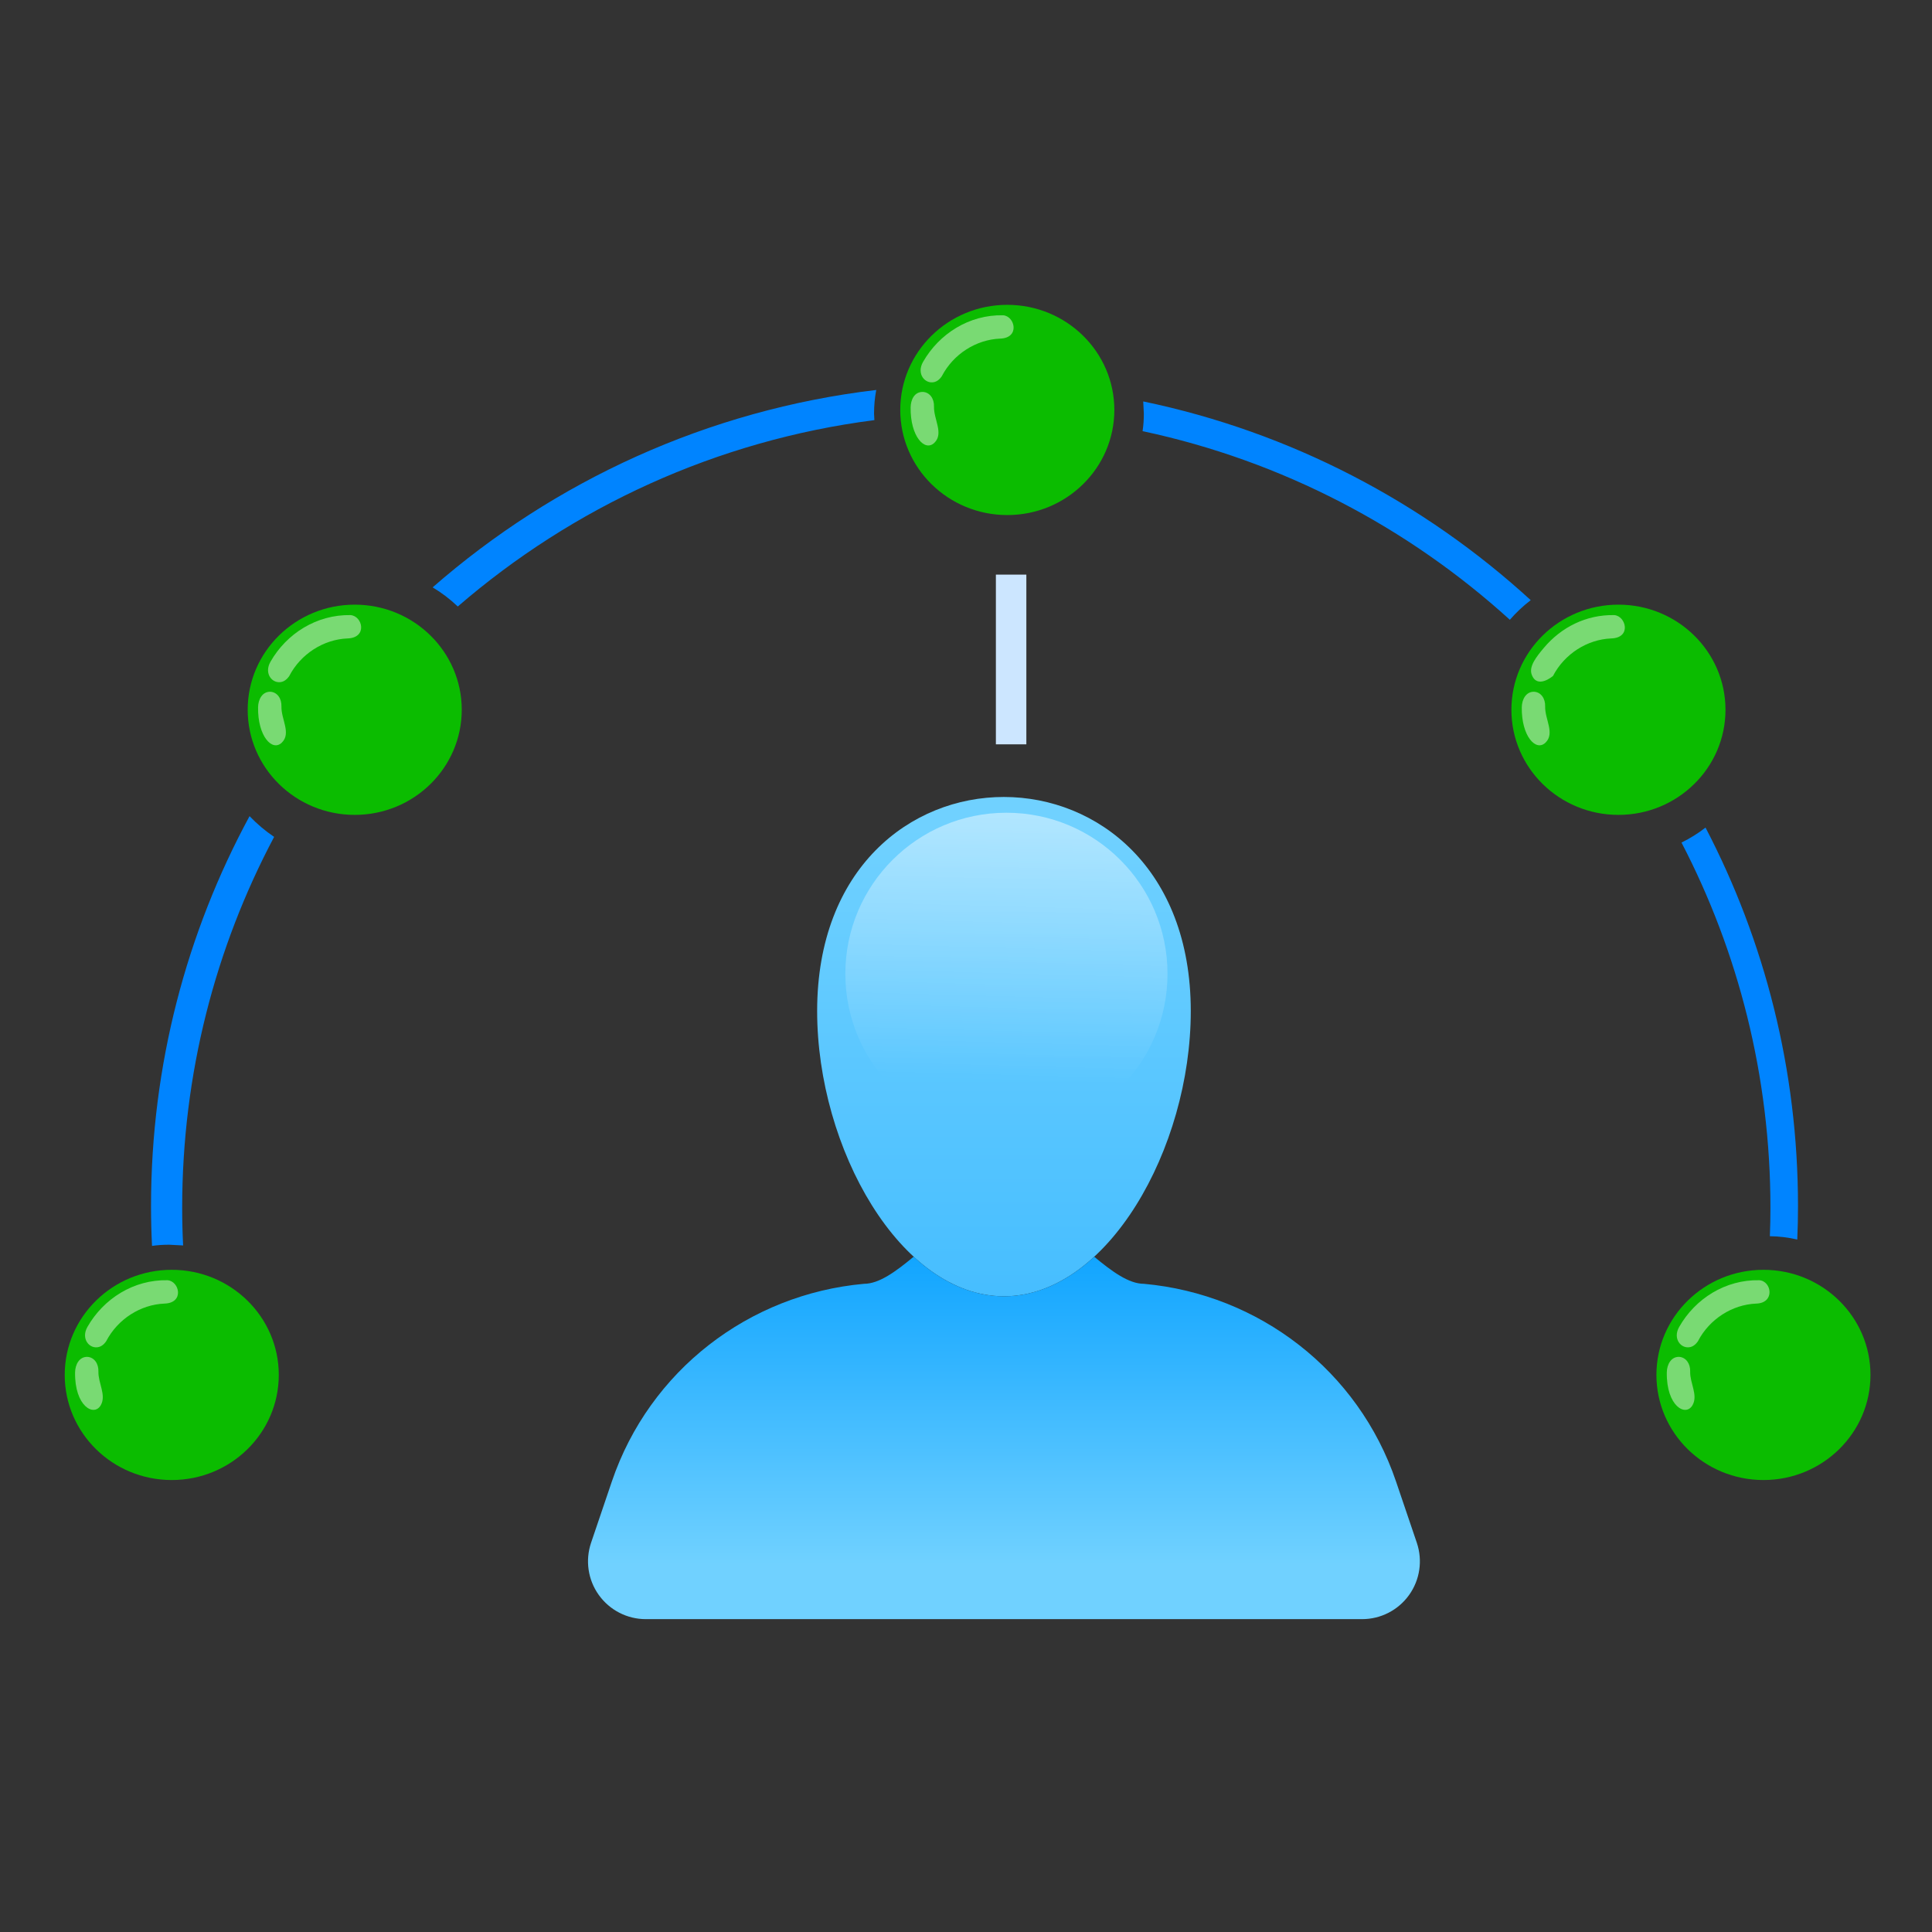 <svg width="64" height="64" viewBox="0 0 64 64" fill="none" xmlns="http://www.w3.org/2000/svg">
<rect x="0" y="0" width="64" height="64" fill="#333333" stroke="none"/>
<path fill-rule="evenodd" clip-rule="evenodd" d="M8.267 27.036C8.512 27.293 8.784 27.523 9.081 27.723C7.136 31.391 6.035 35.572 6.035 40.008C6.035 40.427 6.045 40.844 6.066 41.257L5.603 41.233C5.41 41.233 5.22 41.245 5.036 41.272C5.014 40.836 5.003 40.395 5.003 39.952C5.003 35.28 6.184 30.882 8.267 27.036ZM56.498 27.415C58.456 31.169 59.561 35.433 59.561 39.952C59.561 40.322 59.554 40.691 59.537 41.061C59.244 40.993 58.941 40.955 58.629 40.951C58.642 40.638 58.648 40.324 58.648 40.008C58.648 35.647 57.584 31.532 55.702 27.911C55.985 27.772 56.252 27.606 56.498 27.415ZM37.871 13.298C42.755 14.314 47.161 16.635 50.707 19.881C50.454 20.075 50.222 20.293 50.016 20.531C46.642 17.466 42.469 15.266 37.849 14.282C37.879 14.092 37.891 13.898 37.891 13.702L37.871 13.298ZM29.027 12.918C28.978 13.172 28.954 13.434 28.954 13.702L28.965 13.917C23.727 14.589 18.968 16.805 15.165 20.091C14.912 19.85 14.634 19.637 14.332 19.457C18.359 15.937 23.436 13.58 29.027 12.918Z" fill="#0084FF"/>
<path d="M33.999 19.035H32.99V24.657H33.999V19.035Z" fill="#CCE6FF"/>
<path d="M27.069 33.493C27.069 38.051 29.841 42.941 33.257 42.941C36.675 42.941 39.446 38.051 39.446 33.493C39.446 24.046 27.069 24.027 27.069 33.493Z" fill="url(#paint0_linear_289_12131)"/>
<path d="M30.267 41.63C31.153 42.448 32.173 42.941 33.257 42.941C34.342 42.941 35.361 42.449 36.247 41.631C36.84 42.122 37.392 42.528 37.895 42.528C41.701 42.872 44.997 45.399 46.244 49.073L46.934 51.106C47.132 51.691 47.037 52.335 46.678 52.836C46.319 53.338 45.74 53.636 45.123 53.636H21.39C20.774 53.636 20.196 53.338 19.836 52.836C19.477 52.335 19.382 51.691 19.58 51.106L20.269 49.074C21.517 45.399 24.813 42.872 28.62 42.528C29.124 42.528 29.674 42.121 30.267 41.63Z" fill="url(#paint1_linear_289_12131)"/>
<path d="M33.339 37.595C36.286 37.595 38.675 35.206 38.675 32.259C38.675 29.312 36.286 26.923 33.339 26.923C30.392 26.923 28.003 29.312 28.003 32.259C28.003 35.206 30.392 37.595 33.339 37.595Z" fill="url(#paint2_linear_289_12131)"/>
<path d="M33.368 17.062C35.326 17.062 36.914 15.503 36.914 13.58C36.914 11.657 35.326 10.098 33.368 10.098C31.41 10.098 29.822 11.657 29.822 13.58C29.822 15.503 31.41 17.062 33.368 17.062Z" fill="#0BBC00"/>
<path d="M33.229 10.444C33.622 10.471 33.796 11.197 33.13 11.217C32.329 11.25 31.579 11.733 31.2 12.46C31.2 12.46 31.109 12.615 30.955 12.655C30.645 12.736 30.351 12.386 30.576 11.99C31.11 11.054 32.108 10.42 33.229 10.444ZM30.574 12.983C30.803 12.996 30.949 13.21 30.94 13.469C30.928 13.89 31.269 14.358 30.954 14.667C30.636 14.978 30.151 14.454 30.166 13.495C30.17 13.243 30.289 12.975 30.574 12.983Z" fill="white" fill-opacity="0.451"/>
<path d="M53.613 26.994C55.571 26.994 57.159 25.435 57.159 23.512C57.159 21.589 55.571 20.03 53.613 20.03C51.655 20.03 50.067 21.589 50.067 23.512C50.067 25.435 51.655 26.994 53.613 26.994Z" fill="#0BBC00"/>
<path d="M53.474 20.376C53.859 20.402 54.057 21.128 53.375 21.149C52.574 21.181 51.823 21.666 51.445 22.392C51.445 22.392 50.923 22.842 50.74 22.348C50.638 22.073 50.905 21.743 51.145 21.458C51.719 20.777 52.544 20.358 53.474 20.376ZM50.819 22.915C51.05 22.928 51.194 23.144 51.185 23.401C51.173 23.822 51.514 24.29 51.199 24.599C50.881 24.91 50.397 24.387 50.411 23.427C50.415 23.168 50.552 22.908 50.819 22.915Z" fill="white" fill-opacity="0.451"/>
<path d="M11.751 26.994C13.709 26.994 15.296 25.435 15.296 23.512C15.296 21.589 13.709 20.03 11.751 20.03C9.793 20.03 8.205 21.589 8.205 23.512C8.205 25.435 9.793 26.994 11.751 26.994Z" fill="#0BBC00"/>
<path d="M11.611 20.376C12.012 20.403 12.182 21.128 11.513 21.149C10.713 21.181 9.961 21.666 9.583 22.392C9.583 22.392 9.491 22.547 9.338 22.587C9.028 22.669 8.733 22.318 8.959 21.923C9.492 20.985 10.496 20.354 11.611 20.376ZM8.957 22.915C9.188 22.929 9.332 23.145 9.323 23.401C9.311 23.822 9.652 24.29 9.337 24.599C9.019 24.91 8.534 24.387 8.549 23.427C8.553 23.168 8.69 22.908 8.957 22.915Z" fill="white" fill-opacity="0.451"/>
<path d="M5.689 49.028C7.647 49.028 9.235 47.469 9.235 45.545C9.235 43.623 7.647 42.064 5.689 42.064C3.731 42.064 2.144 43.623 2.144 45.545C2.144 47.469 3.731 49.028 5.689 49.028Z" fill="#0BBC00"/>
<path d="M5.549 42.409C5.943 42.437 6.116 43.162 5.45 43.183C4.65 43.215 3.899 43.699 3.52 44.425C3.52 44.425 3.429 44.581 3.275 44.621C2.965 44.702 2.671 44.351 2.896 43.956C3.431 43.018 4.428 42.386 5.549 42.409ZM2.895 44.948C3.125 44.962 3.269 45.178 3.26 45.434C3.25 45.816 3.525 46.211 3.342 46.543C3.119 46.948 2.469 46.586 2.487 45.461C2.491 45.201 2.628 44.941 2.895 44.948Z" fill="white" fill-opacity="0.451"/>
<path d="M58.417 49.028C60.375 49.028 61.962 47.469 61.962 45.545C61.962 43.623 60.375 42.064 58.417 42.064C56.459 42.064 54.871 43.623 54.871 45.545C54.871 47.469 56.459 49.028 58.417 49.028Z" fill="#0BBC00"/>
<path d="M58.278 42.409C58.688 42.438 58.808 43.163 58.179 43.183C57.379 43.215 56.627 43.699 56.249 44.425C56.249 44.425 56.157 44.581 56.004 44.621C55.694 44.702 55.399 44.351 55.625 43.956C56.159 43.018 57.156 42.386 58.278 42.409ZM55.623 44.948C55.853 44.962 55.998 45.178 55.989 45.434C55.978 45.816 56.254 46.211 56.07 46.543C55.847 46.948 55.197 46.587 55.215 45.461C55.219 45.201 55.356 44.941 55.623 44.948Z" fill="white" fill-opacity="0.451"/>
<defs>
<linearGradient id="paint0_linear_289_12131" x1="30.328" y1="27.406" x2="30.328" y2="69.118" gradientUnits="userSpaceOnUse">
<stop stop-color="#70D1FF"/>
<stop offset="1" stop-color="#009DFF"/>
</linearGradient>
<linearGradient id="paint1_linear_289_12131" x1="29.444" y1="51.806" x2="29.444" y2="39.789" gradientUnits="userSpaceOnUse">
<stop stop-color="#70D1FF"/>
<stop offset="1" stop-color="#009DFF"/>
</linearGradient>
<linearGradient id="paint2_linear_289_12131" x1="33.714" y1="26.858" x2="33.472" y2="35.797" gradientUnits="userSpaceOnUse">
<stop stop-color="white" stop-opacity="0.459"/>
<stop offset="1" stop-color="white" stop-opacity="0"/>
</linearGradient>
</defs>
</svg>
